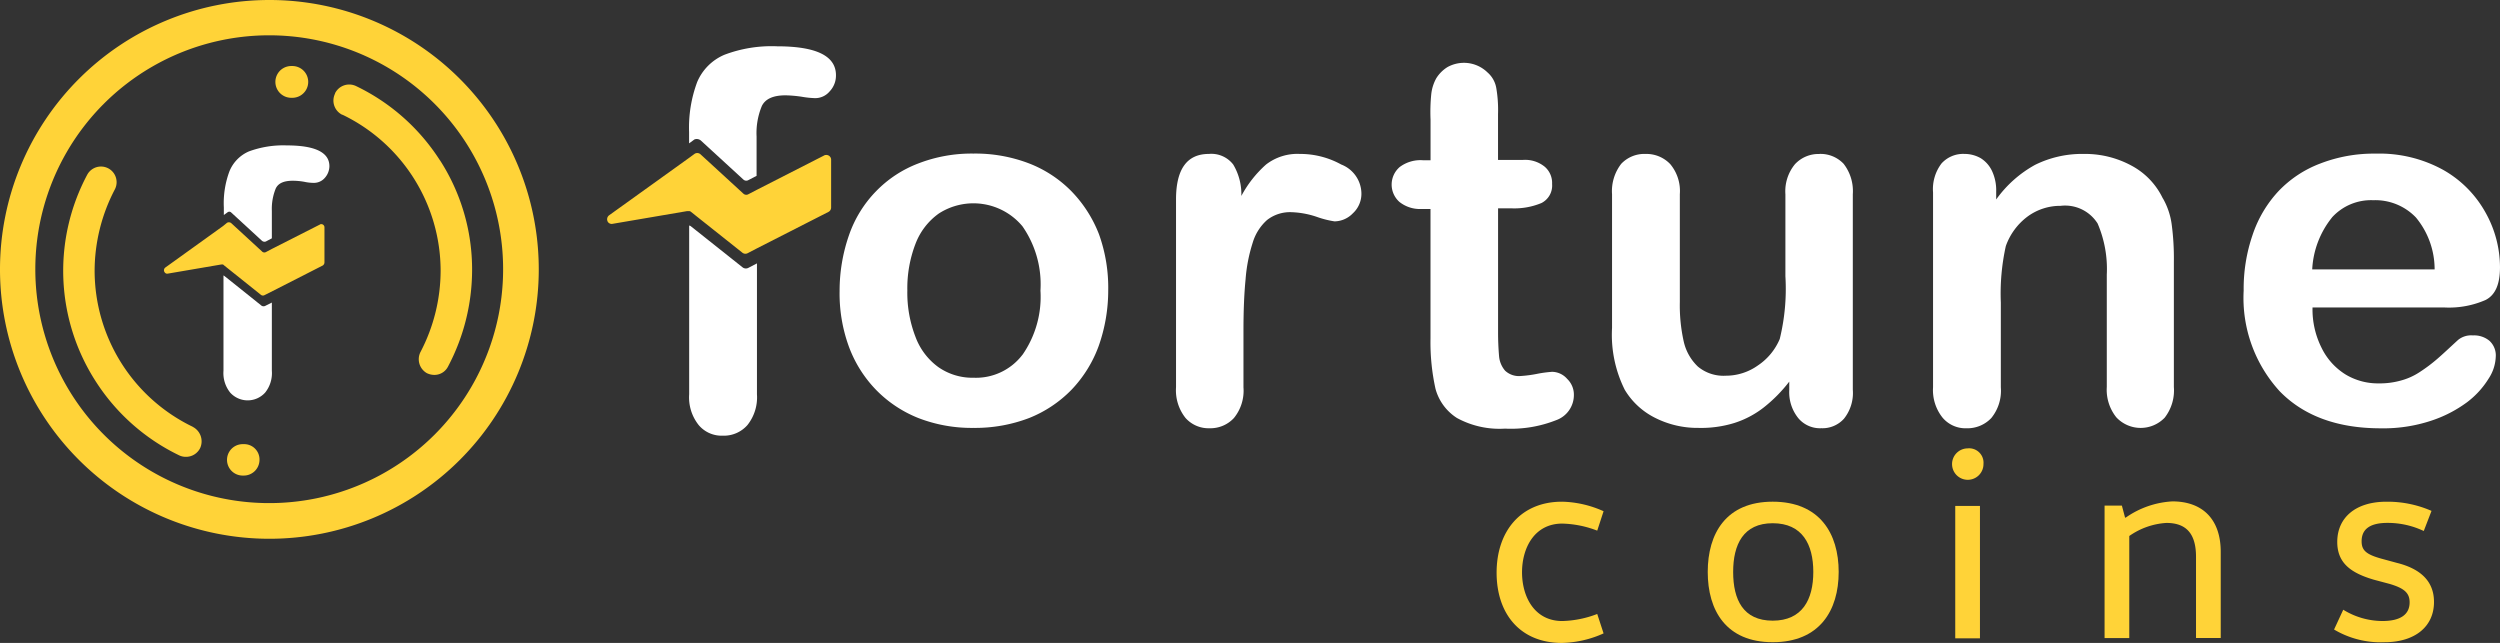 <svg id="Fortune_Coins_Logo" data-name="Fortune Coins Logo" xmlns="http://www.w3.org/2000/svg" xmlns:xlink="http://www.w3.org/1999/xlink" width="200.801" height="51.639" viewBox="0 0 200.801 51.639">
  <rect x="0" y="0" width="200.801" height="51.639" fill="#333333" stroke="none"/>
  <defs>
    <clipPath id="clip-path">
      <rect id="Rectangle_1275" data-name="Rectangle 1275" width="200.801" height="51.639" fill="none"/>
    </clipPath>
  </defs>
  <g id="Group_4383" data-name="Group 4383" clip-path="url(#clip-path)">
    <path id="Path_4761" data-name="Path 4761" d="M429.146,142.1a8.523,8.523,0,0,1,3.346.766l-.51,1.56a8.314,8.314,0,0,0-2.807-.567c-2.24,0-3.233,1.957-3.233,3.913s.992,3.913,3.233,3.913a8.314,8.314,0,0,0,2.807-.567l.51,1.56a8.523,8.523,0,0,1-3.346.766c-3.346,0-5.246-2.325-5.246-5.643s1.928-5.7,5.246-5.7" transform="translate(-303.692 -101.804)" fill="#ffd338"/>
    <path id="Path_4762" data-name="Path 4762" d="M488.918,153.386c-3.743,0-5.218-2.552-5.218-5.643s1.475-5.643,5.218-5.643c3.772,0,5.3,2.552,5.3,5.643s-1.531,5.643-5.3,5.643m0-1.73c2.382,0,3.261-1.7,3.261-3.913s-.879-3.913-3.261-3.913c-2.354,0-3.176,1.7-3.176,3.913s.794,3.913,3.176,3.913" transform="translate(-346.534 -101.804)" fill="#ffd338"/>
    <path id="Path_4763" data-name="Path 4763" d="M554.148,127a1.156,1.156,0,0,1,1.276,1.248A1.262,1.262,0,1,1,554.148,127m-.992,4.622h1.985v10.634h-1.985Z" transform="translate(-396.11 -90.986)" fill="#ffd338"/>
    <path id="Path_4764" data-name="Path 4764" d="M597.49,142.34l.255.964h.057a7.216,7.216,0,0,1,3.743-1.3c2.382,0,3.885,1.39,3.885,4.055v6.919h-1.985v-6.522c0-1.843-.766-2.722-2.382-2.722a5.793,5.793,0,0,0-2.978,1.049v8.2H596.1V142.34Z" transform="translate(-427.06 -101.732)" fill="#ffd338"/>
    <path id="Path_4765" data-name="Path 4765" d="M661.837,150.777a6.028,6.028,0,0,0,3.148.907c1.475,0,2.184-.539,2.184-1.5,0-.766-.454-1.134-1.588-1.475l-1.276-.34c-1.843-.539-2.949-1.333-2.949-3.034,0-1.957,1.475-3.233,3.942-3.233a8.8,8.8,0,0,1,3.63.737l-.624,1.616a6.732,6.732,0,0,0-2.921-.652c-1.446,0-2.07.539-2.07,1.475,0,.709.34,1.049,1.56,1.39l1.248.34c1.843.454,3.006,1.418,3.006,3.148,0,1.957-1.5,3.233-4,3.233a7.325,7.325,0,0,1-4.027-1.021Z" transform="translate(-473.627 -101.804)" fill="#ffd338"/>
    <path id="Path_4766" data-name="Path 4766" d="M102.986,30.019a16.433,16.433,0,0,0-6.721-5.955,1.272,1.272,0,0,0-1.7.567v.028a1.272,1.272,0,0,0,.567,1.7h.028a13.93,13.93,0,0,1,7.883,12.534,14.141,14.141,0,0,1-1.616,6.522,1.285,1.285,0,0,0,.51,1.7,1.415,1.415,0,0,0,.6.142,1.226,1.226,0,0,0,1.106-.681,16.624,16.624,0,0,0,1.928-7.713,16.173,16.173,0,0,0-2.581-8.848" transform="translate(-67.652 -17.144)" fill="#ffd338"/>
    <path id="Path_4767" data-name="Path 4767" d="M79.361,18.7h-.085a1.276,1.276,0,1,0,0,2.552h.085a1.276,1.276,0,1,0,0-2.552" transform="translate(-55.881 -13.397)" fill="#ffd338"/>
    <path id="Path_4768" data-name="Path 4768" d="M28.307,68.1A13.93,13.93,0,0,1,20.424,55.57a14.141,14.141,0,0,1,1.616-6.522,1.256,1.256,0,1,0-2.212-1.191,16.4,16.4,0,0,0,.681,16.589A16.433,16.433,0,0,0,27.23,70.4a1.229,1.229,0,0,0,.539.113,1.263,1.263,0,0,0,1.134-.709,1.309,1.309,0,0,0-.6-1.7" transform="translate(-12.824 -33.82)" fill="#ffd338"/>
    <path id="Path_4769" data-name="Path 4769" d="M65.661,125.8h-.085a1.262,1.262,0,0,0-.028,2.524h.085a1.265,1.265,0,0,0,1.276-1.248,1.23,1.23,0,0,0-1.248-1.276" transform="translate(-46.066 -90.126)" fill="#ffd338"/>
    <path id="Path_4770" data-name="Path 4770" d="M21.637,2.836a18.787,18.787,0,1,1-18.8,18.773,18.783,18.783,0,0,1,18.8-18.773m0-2.836A21.637,21.637,0,1,0,43.274,21.665v-.028A21.633,21.633,0,0,0,21.637,0" fill="#ffd338"/>
    <path id="Path_4771" data-name="Path 4771" d="M256.454,46.558a9.673,9.673,0,0,0-3.431-2.269,12.044,12.044,0,0,0-4.481-.794,11.853,11.853,0,0,0-4.424.794,9.366,9.366,0,0,0-3.4,2.24,9.48,9.48,0,0,0-2.155,3.488,13.57,13.57,0,0,0-.766,4.509,12.444,12.444,0,0,0,.737,4.452,9.939,9.939,0,0,0,2.184,3.488,9.818,9.818,0,0,0,3.4,2.269,11.853,11.853,0,0,0,4.424.794,12.146,12.146,0,0,0,4.481-.794,9.819,9.819,0,0,0,3.4-2.269,10.055,10.055,0,0,0,2.184-3.516,13.406,13.406,0,0,0,.766-4.481,12.7,12.7,0,0,0-.737-4.481,10.242,10.242,0,0,0-2.184-3.431m-3.97,13.1a4.693,4.693,0,0,1-3.913,1.843,4.774,4.774,0,0,1-2.836-.851,5.247,5.247,0,0,1-1.843-2.439,9.779,9.779,0,0,1-.652-3.715,9.923,9.923,0,0,1,.652-3.743,5.3,5.3,0,0,1,1.872-2.439,5.125,5.125,0,0,1,6.721,1.021A8.158,8.158,0,0,1,253.93,54.5a8.158,8.158,0,0,1-1.446,5.161" transform="translate(-170.36 -31.16)" fill="#fff"/>
    <path id="Path_4772" data-name="Path 4772" d="M346.371,44.451a6.8,6.8,0,0,0-3.318-.851,4.116,4.116,0,0,0-2.722.851,9.1,9.1,0,0,0-1.985,2.524,4.631,4.631,0,0,0-.652-2.524,2.219,2.219,0,0,0-1.957-.851q-2.637,0-2.637,3.658V62.344a3.571,3.571,0,0,0,.766,2.467,2.473,2.473,0,0,0,1.928.822,2.573,2.573,0,0,0,1.957-.822,3.475,3.475,0,0,0,.766-2.467V57.807c0-1.616.057-3.006.17-4.14a12.682,12.682,0,0,1,.567-2.921,3.949,3.949,0,0,1,1.163-1.843,3,3,0,0,1,1.957-.624,7.008,7.008,0,0,1,2.013.369,7.714,7.714,0,0,0,1.446.369,2.087,2.087,0,0,0,1.475-.652,2.124,2.124,0,0,0,.681-1.645,2.529,2.529,0,0,0-1.616-2.269" transform="translate(-238.641 -31.236)" fill="#fff"/>
    <path id="Path_4773" data-name="Path 4773" d="M407.125,42.613a9.837,9.837,0,0,0-1.276.17,9.641,9.641,0,0,1-1.3.17,1.62,1.62,0,0,1-1.248-.425,2.051,2.051,0,0,1-.482-1.106q-.085-.978-.085-1.957V29.483h1.021a5.671,5.671,0,0,0,2.467-.425,1.573,1.573,0,0,0,.851-1.531,1.712,1.712,0,0,0-.6-1.39,2.5,2.5,0,0,0-1.758-.539H402.73V21.912a10.311,10.311,0,0,0-.142-2.1,2.139,2.139,0,0,0-.709-1.248,2.712,2.712,0,0,0-1.872-.766,2.741,2.741,0,0,0-1.333.34,2.776,2.776,0,0,0-.907.907,3.354,3.354,0,0,0-.4,1.276,14.508,14.508,0,0,0-.057,2.042v3.261h-.6a2.782,2.782,0,0,0-1.872.539,1.863,1.863,0,0,0-.028,2.807,2.645,2.645,0,0,0,1.787.567h.709V39.947a17.329,17.329,0,0,0,.4,4.027,4.024,4.024,0,0,0,1.73,2.354,7.135,7.135,0,0,0,3.857.851,9.888,9.888,0,0,0,4.112-.681,2.144,2.144,0,0,0,1.418-2.013,1.756,1.756,0,0,0-.539-1.3,1.638,1.638,0,0,0-1.163-.567" transform="translate(-282.408 -12.752)" fill="#fff"/>
    <path id="Path_4774" data-name="Path 4774" d="M473.246,43.6a2.573,2.573,0,0,0-1.957.822,3.416,3.416,0,0,0-.766,2.41v6.579a16.943,16.943,0,0,1-.454,5.048,4.794,4.794,0,0,1-1.758,2.127,4.433,4.433,0,0,1-2.581.822,3.2,3.2,0,0,1-2.24-.737,3.979,3.979,0,0,1-1.134-2.013,13.268,13.268,0,0,1-.312-3.176V46.828a3.369,3.369,0,0,0-.766-2.41,2.634,2.634,0,0,0-1.985-.822,2.548,2.548,0,0,0-1.957.794,3.58,3.58,0,0,0-.737,2.439V57.575a9.89,9.89,0,0,0,1.021,4.963,5.92,5.92,0,0,0,2.41,2.24,7.546,7.546,0,0,0,3.516.822,9.029,9.029,0,0,0,2.892-.4,7.523,7.523,0,0,0,2.354-1.248,11.757,11.757,0,0,0,2.042-2.07v.681a3.306,3.306,0,0,0,.737,2.269,2.276,2.276,0,0,0,1.843.794,2.322,2.322,0,0,0,1.815-.766,3.309,3.309,0,0,0,.709-2.325V46.828a3.58,3.58,0,0,0-.737-2.439,2.548,2.548,0,0,0-1.957-.794" transform="translate(-327.119 -31.231)" fill="#fff"/>
    <path id="Path_4775" data-name="Path 4775" d="M565.961,47.168a5.824,5.824,0,0,0-2.524-2.637,7.808,7.808,0,0,0-3.828-.936,8.5,8.5,0,0,0-3.913.879,9.439,9.439,0,0,0-3.119,2.779V46.6a3.647,3.647,0,0,0-.34-1.645,2.428,2.428,0,0,0-.908-1.021,2.634,2.634,0,0,0-1.3-.34,2.341,2.341,0,0,0-1.843.766,3.4,3.4,0,0,0-.681,2.325V62.34a3.542,3.542,0,0,0,.766,2.439,2.407,2.407,0,0,0,1.928.851,2.634,2.634,0,0,0,1.985-.822,3.475,3.475,0,0,0,.766-2.467V55.534a17.571,17.571,0,0,1,.4-4.537,5.063,5.063,0,0,1,1.758-2.382,4.434,4.434,0,0,1,2.637-.851,3.087,3.087,0,0,1,2.978,1.418,9.263,9.263,0,0,1,.737,4.112v9.018a3.542,3.542,0,0,0,.766,2.439,2.674,2.674,0,0,0,3.885.028,3.566,3.566,0,0,0,.737-2.467V52.244a20.577,20.577,0,0,0-.17-2.949,5.716,5.716,0,0,0-.709-2.127" transform="translate(-392.242 -31.231)" fill="#fff"/>
    <path id="Path_4776" data-name="Path 4776" d="M655.26,58.553A1.935,1.935,0,0,0,653.9,58.1a1.664,1.664,0,0,0-1.191.369c-.681.624-1.219,1.134-1.645,1.5a12.732,12.732,0,0,1-1.39,1.049,5.182,5.182,0,0,1-1.56.709,6.3,6.3,0,0,1-1.787.227,5.043,5.043,0,0,1-2.637-.709,5.173,5.173,0,0,1-1.928-2.127,6.872,6.872,0,0,1-.737-3.261H651.63a7.327,7.327,0,0,0,3.289-.6c.794-.4,1.163-1.276,1.163-2.637a9,9,0,0,0-1.134-4.339,8.868,8.868,0,0,0-3.4-3.46A10.61,10.61,0,0,0,646.1,43.5a11.9,11.9,0,0,0-4.452.794,9.029,9.029,0,0,0-3.375,2.24,9.617,9.617,0,0,0-2.07,3.516,13.3,13.3,0,0,0-.709,4.452,11.1,11.1,0,0,0,2.892,8.082c1.928,1.985,4.651,2.978,8.11,2.978a12.168,12.168,0,0,0,4.027-.6,10.19,10.19,0,0,0,2.921-1.5,6.927,6.927,0,0,0,1.73-1.9,3.392,3.392,0,0,0,.567-1.73,1.584,1.584,0,0,0-.482-1.276m-12.676-9.925a4.236,4.236,0,0,1,3.318-1.39,4.515,4.515,0,0,1,3.431,1.39,6.53,6.53,0,0,1,1.5,4.169H641a7.215,7.215,0,0,1,1.588-4.169" transform="translate(-455.282 -31.16)" fill="#fff"/>
    <path id="Path_4777" data-name="Path 4777" d="M199.482,67.246l-4.14-3.289a.217.217,0,0,0-.142-.057V77.455a3.571,3.571,0,0,0,.766,2.467,2.407,2.407,0,0,0,1.928.851,2.521,2.521,0,0,0,1.985-.851,3.571,3.571,0,0,0,.766-2.467V66.934l-.709.369a.428.428,0,0,1-.454-.057" transform="translate(-139.846 -45.779)" fill="#fff"/>
    <path id="Path_4778" data-name="Path 4778" d="M196.107,20.643l3.431,3.148a.344.344,0,0,0,.425.057l.652-.34V20.36a5.671,5.671,0,0,1,.425-2.467c.284-.567.907-.851,1.9-.851a10.125,10.125,0,0,1,1.3.113,7.33,7.33,0,0,0,1.078.113,1.511,1.511,0,0,0,1.163-.539,1.844,1.844,0,0,0,.51-1.3c0-1.56-1.588-2.325-4.736-2.325a10.673,10.673,0,0,0-4.225.681,4.113,4.113,0,0,0-2.184,2.184,10.464,10.464,0,0,0-.652,4.027V20.9l.425-.312a.5.5,0,0,1,.482.057" transform="translate(-139.846 -9.385)" fill="#fff"/>
    <path id="Path_4779" data-name="Path 4779" d="M189.411,43.531l-5.445,2.779-.652.34a.344.344,0,0,1-.425-.057l-3.431-3.148a.386.386,0,0,0-.482-.028l-.425.312-6.437,4.622a.4.4,0,0,0-.085.539.369.369,0,0,0,.369.142l5.983-1.021h.17a.217.217,0,0,1,.142.057l4.14,3.289a.385.385,0,0,0,.425.028l.709-.369,5.785-2.949a.393.393,0,0,0,.2-.34V43.843a.385.385,0,0,0-.425-.34.17.17,0,0,0-.113.028" transform="translate(-123.196 -31.054)" fill="#ffd338"/>
    <path id="Path_4780" data-name="Path 4780" d="M66.363,80.439l-2.978-2.382c-.028-.028-.057-.028-.085-.057v7.657a2.511,2.511,0,0,0,.539,1.758,1.891,1.891,0,0,0,2.807,0,2.5,2.5,0,0,0,.539-1.758V80.184l-.51.255a.306.306,0,0,1-.312,0" transform="translate(-45.35 -55.881)" fill="#fff"/>
    <path id="Path_4781" data-name="Path 4781" d="M63.968,46.588l2.467,2.269a.309.309,0,0,0,.312.057l.482-.255V46.446a4.326,4.326,0,0,1,.312-1.787c.2-.425.652-.624,1.361-.624a5.221,5.221,0,0,1,.936.085,3.587,3.587,0,0,0,.794.085,1.149,1.149,0,0,0,.851-.4,1.437,1.437,0,0,0,.369-.936c0-1.106-1.134-1.673-3.431-1.673a7.978,7.978,0,0,0-3.034.482,2.948,2.948,0,0,0-1.56,1.588,7.338,7.338,0,0,0-.454,2.921v.6l.312-.227a.22.22,0,0,1,.284.028" transform="translate(-45.394 -29.517)" fill="#fff"/>
    <path id="Path_4782" data-name="Path 4782" d="M59.023,63.114,55.11,65.1l-.482.255a.259.259,0,0,1-.312-.057l-2.467-2.269a.3.3,0,0,0-.34-.028l-.312.255L46.546,66.6a.276.276,0,0,0-.028.4.235.235,0,0,0,.227.085l4.31-.737h.113c.028,0,.057.028.085.057l2.978,2.382a.261.261,0,0,0,.284.028l.51-.255,4.169-2.127a.3.3,0,0,0,.142-.255V63.369a.256.256,0,0,0-.312-.255c.085-.028.028-.028,0,0" transform="translate(-33.275 -45.106)" fill="#ffd338"/>
  </g>
</svg>

